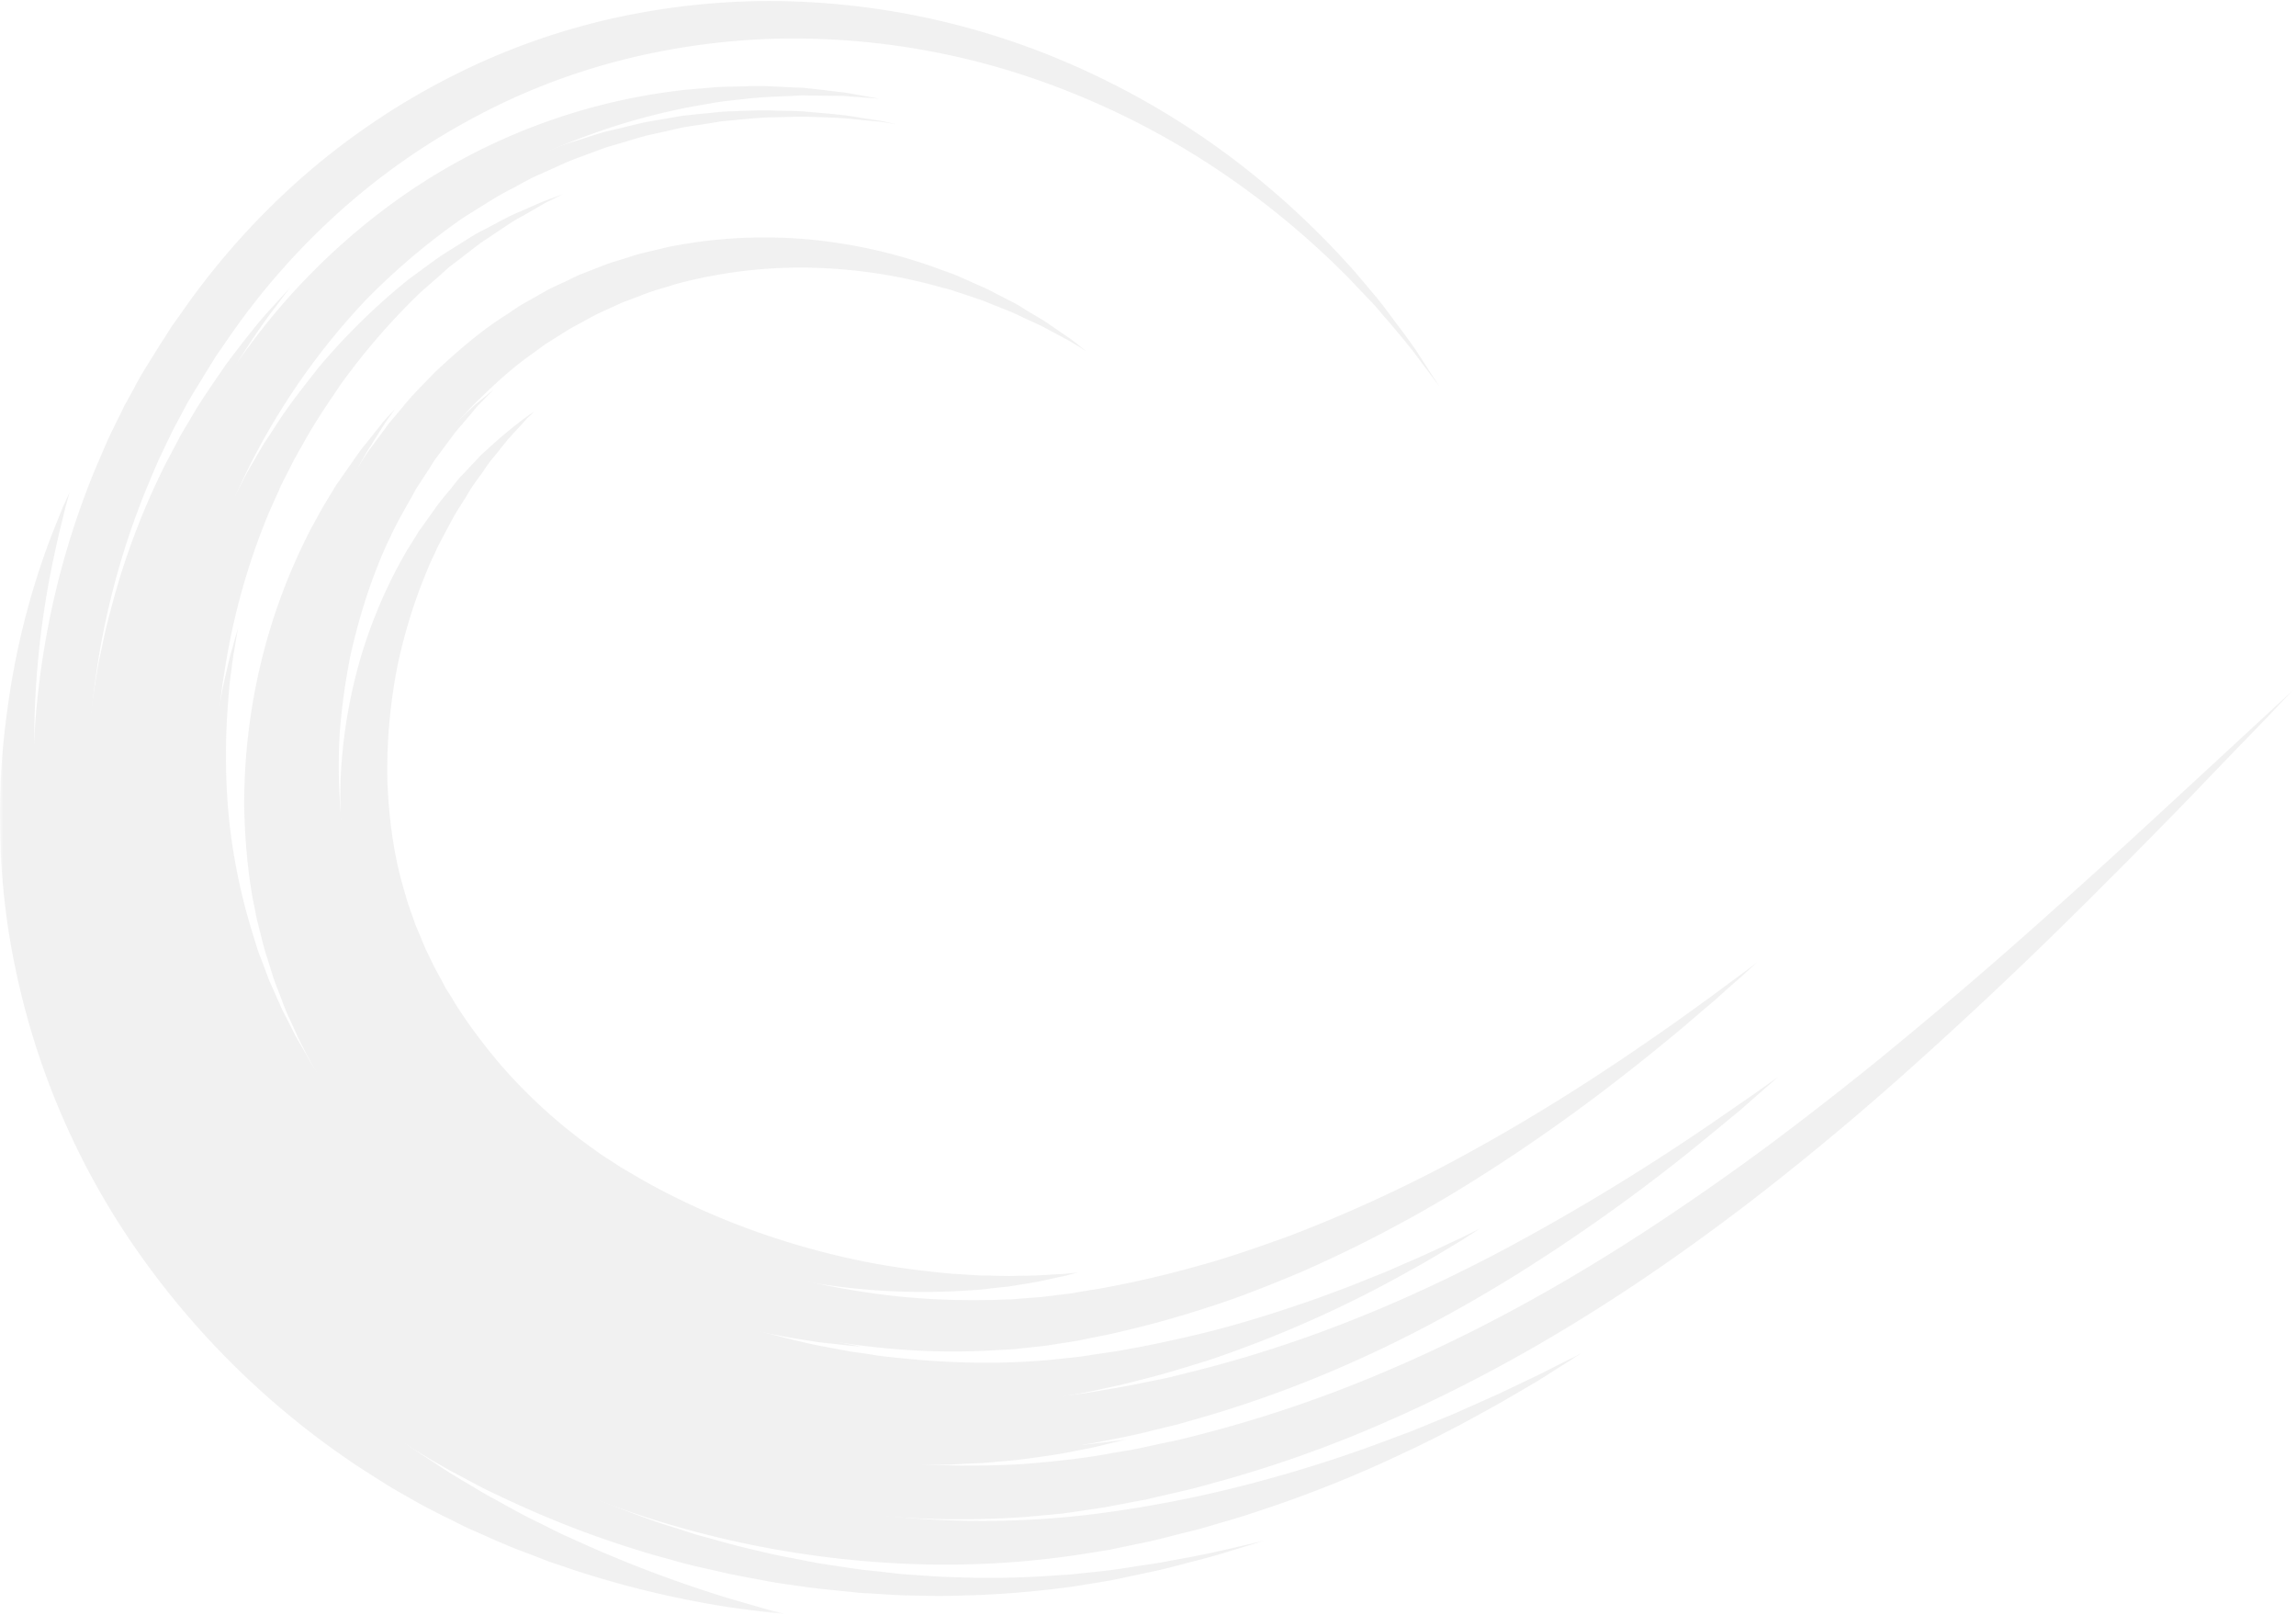 <svg width="256" height="180" viewBox="0 0 356 250" fill="none" xmlns="http://www.w3.org/2000/svg">
  <g opacity=".1">
    <path d="m195.921 238.652-1.247.418-3.787 1.155a95 95 0 0 1-6.223 1.733q-1.836.504-3.992 1.047c-1.43.349-2.974.646-4.587 1.007-1.636.326-3.306.743-5.274 1.041l-2.917.48a64 64 0 0 1-3.1.446c-4.198.532-8.757.95-13.675 1.133-2.443.057-4.976.177-7.596.085-1.316-.028-2.614-.028-3.964-.085-1.367-.058-2.711-.149-4.107-.241l-2.087-.114c-.687-.063-1.396-.154-2.082-.217l-4.324-.441c-1.447-.154-2.917-.389-4.376-.595-1.487-.211-3.008-.417-4.501-.743q-2.295-.41-4.582-.864l-4.655-1.047a68 68 0 0 1-4.736-1.218c-1.579-.452-3.186-.841-4.793-1.373a154 154 0 0 1-19.693-7.504c-1.659-.778-3.363-1.55-5.033-2.391-1.642-.892-3.335-1.784-5.005-2.676a175 175 0 0 1-5.125-3.009c-1.698-1.047-3.363-2.173-5.033-3.283a130 130 0 0 1-19.155-15.992 126 126 0 0 1-16.501-20.671 121.8 121.8 0 0 1-12.24-25.269 114.4 114.4 0 0 1-5.989-28.713c-.8-9.895-.4-19.847 1.19-29.639a127 127 0 0 1 7.985-28.45c.983-2.265 1.876-4.495 2.974-6.669.532-1.11 1.104-2.213 1.607-3.283q.91-1.602 1.756-3.214c1.167-2.174 2.476-4.118 3.7-6.143q.973-1.47 1.905-2.974 1.03-1.418 2.06-2.895A116 116 0 0 1 47.57 26.7a112 112 0 0 1 22.804-15.197 106.8 106.8 0 0 1 24.503-8.785A112.8 112.8 0 0 1 119.066 0a117.5 117.5 0 0 1 41.982 7.75 124 124 0 0 1 30.297 16.833 130 130 0 0 1 18.915 17.6l3.22 3.814.715.898q.36.447.686.893c.441.595.858 1.126 1.253 1.698 1.636 2.14 3.003 3.993 3.986 5.537 2.002 3.1 3.072 4.736 3.072 4.736l-3.369-4.496c-1.07-1.487-2.562-3.243-4.29-5.302l-1.372-1.578c-.229-.304-.469-.567-.715-.858l-.767-.841c-1.069-1.098-2.213-2.322-3.403-3.57a130 130 0 0 0-19.538-16.329A124 124 0 0 0 159.612 11.8a115 115 0 0 0-40.415-5.926c-7.424.297-15.077 1.316-22.758 3.277a100.7 100.7 0 0 0-22.764 8.82 105.2 105.2 0 0 0-20.94 14.597 110.4 110.4 0 0 0-17.313 19.687q-.933 1.36-1.876 2.71l-1.756 2.826c-1.127 1.91-2.357 3.73-3.392 5.754l-1.607 3.009c-.48 1.018-.996 2.025-1.465 3.066-1.006 2.03-1.847 4.14-2.74 6.257a121.8 121.8 0 0 0-7.39 26.573 120 120 0 0 0-1.189 27.649c.595 9.174 2.5 18.223 5.302 26.722 5.657 17.033 15.135 31.784 26.185 43.544a130 130 0 0 0 17.725 15.643c1.579 1.104 3.129 2.208 4.707 3.278l4.765 3.014q2.402 1.35 4.736 2.705c1.578.858 3.157 1.642 4.735 2.471a166 166 0 0 0 18.738 7.95c1.527.572 3.072 1.018 4.593 1.499q1.155.383 2.288.743 1.114.315 2.271.624 2.23.635 4.467 1.218 2.219.549 4.409 1.047c1.459.354 2.917.623 4.347.892 1.43.275 2.832.572 4.261.807l4.176.629 2.059.291c.675.063 1.333.155 2.019.206l3.987.452 3.877.269c2.563.206 5.062.235 7.447.303 4.822.075 9.352-.097 13.499-.429 1.041-.028 2.082-.148 3.06-.263.989-.086 1.967-.206 2.917-.297 1.944-.206 3.643-.475 5.279-.744 1.602-.24 3.192-.457 4.616-.715q2.145-.411 4.021-.743c2.528-.475 4.621-.956 6.32-1.344l3.832-.893q1.299-.326 1.276-.332" fill="#737373"/>
    <mask id="a" style="mask-type:luminance" maskUnits="userSpaceOnUse" x="0" y="75" width="122" height="175">
      <path d="M0 75.608h121.691V250H0z" fill="#fff"/>
    </mask>
    <g mask="url(#a)">
      <path d="M121.6 249.994s-.801-.051-2.288-.206a281 281 0 0 1-6.561-.857 153 153 0 0 1-23.77-5.72c-1.253-.423-2.5-.864-3.815-1.281q-1.962-.78-3.935-1.527c-2.677-.973-5.388-2.231-8.22-3.478-1.43-.629-2.82-1.401-4.29-2.088-1.43-.743-2.894-1.458-4.404-2.328-1.492-.857-3.042-1.693-4.558-2.648a544 544 0 0 1-4.53-2.894 128.7 128.7 0 0 1-33.872-33.122 118.4 118.4 0 0 1-19.126-44.654A110.4 110.4 0 0 1 .023 128.04c-.11-6.044.259-12.088 1.104-18.074a120 120 0 0 1 6.108-25.12c1.047-2.86 1.968-5.034 2.563-6.521l1.012-2.213s-.234.806-.652 2.327c-.36 1.579-.984 3.844-1.601 6.795a137.3 137.3 0 0 0-3.17 25.087c-.208 5.811-.048 11.63.481 17.422a123.6 123.6 0 0 0 3.426 19.841 126 126 0 0 0 7.413 20.94 134 134 0 0 0 11.685 20.407A143 143 0 0 0 59.4 221.042l4.14 3.008c1.373.984 2.803 1.876 4.176 2.768 1.373.956 2.705 1.733 4.015 2.534 1.344.778 2.654 1.607 3.964 2.328 2.625 1.43 5.125 2.889 7.63 4.078l3.66 1.825a402 402 0 0 1 3.547 1.601 195 195 0 0 0 22.518 8.431c2.745.801 4.879 1.407 6.314 1.819 1.465.354 2.237.56 2.237.56" fill="#737373"/>
    </g>
    <path d="m167.179 197.07-.629.172c-.377.086-1.012.269-1.75.446-1.464.269-3.586.858-6.434 1.253-.721.12-1.465.263-2.265.354l-2.534.269c-1.756.269-3.701.303-5.777.452-4.198.149-9.037.149-14.396-.36a109.2 109.2 0 0 1-36.337-10.01 156 156 0 0 1-4.736-2.442c-1.493-.892-3.043-1.705-4.502-2.677q-4.605-2.946-8.79-6.469a90 90 0 0 1-8.065-7.893 86 86 0 0 1-6.978-9.151c-4.17-6.521-7.264-13.367-9.026-20.191-1.847-6.789-2.357-13.71-2.145-20.35a80 80 0 0 1 3.1-18.686 76.6 76.6 0 0 1 6.28-15.037l.893-1.579q.48-.744.932-1.487c.297-.48.63-.984.892-1.464.36-.475.687-.915 1.013-1.396l1.91-2.688a55 55 0 0 1 1.905-2.345c.629-.744 1.16-1.527 1.784-2.173.63-.63 1.19-1.259 1.756-1.854.6-.594 1.075-1.19 1.636-1.693q.824-.72 1.55-1.401c3.935-3.512 6.32-5.005 6.32-5.005s-.12.155-.355.384c-.245.24-.657.537-1.075 1.075l-1.704 1.842c-.326.389-.71.749-1.064 1.2a57 57 0 0 0-1.138 1.425 91 91 0 0 1-1.316 1.607c-.44.538-.858 1.19-1.298 1.848q-.71.943-1.465 2.03c-.503.686-.926 1.521-1.43 2.288-.508.806-1.04 1.613-1.544 2.505a211 211 0 0 0-1.498 2.768l-.767 1.465q-.377.712-.686 1.458-.36.72-.72 1.487c-.207.532-.447 1.07-.653 1.579a81.4 81.4 0 0 0-4.472 14.596 83.5 83.5 0 0 0-1.545 17.314c.206 6.045.984 12.154 2.826 18.051.383 1.487.983 2.974 1.487 4.467.274.744.629 1.487.932 2.231.303.749.595 1.487.972 2.236l1.082 2.236c.377.715.806 1.459 1.19 2.174.21.383.388.743.594 1.138l.686 1.064c.447.721.835 1.464 1.339 2.173 1.876 2.9 3.998 5.64 6.171 8.254a81.8 81.8 0 0 0 14.803 13.47c1.315.983 2.688 1.784 3.963 2.654 1.43.829 2.86 1.693 4.29 2.499a114.3 114.3 0 0 0 17.342 7.739 121 121 0 0 0 16.29 4.472c5.09 1.013 9.746 1.545 13.795 1.905 2.06.092 3.964.303 5.686.269q1.297.057 2.505.057c.778.034 1.521-.028 2.231-.028 2.859 0 5.004-.229 6.497-.269.772-.058 1.43-.149 1.819-.172z" fill="#737373"/>
    <path d="m124.614 232.486-.864-.091a46 46 0 0 1-2.533-.326l-4.119-.658c-1.601-.235-3.488-.658-5.565-1.07a62 62 0 0 1-3.311-.778 149 149 0 0 1-3.632-.892c-1.247-.326-2.563-.743-3.935-1.132-1.339-.424-2.769-.801-4.193-1.344a132 132 0 0 1-19.247-8.099 114.4 114.4 0 0 1-21.54-14.271 114.4 114.4 0 0 1-20.253-22.038c-1.579-2.15-2.951-4.478-4.416-6.795a138 138 0 0 1-2.019-3.603l-1.018-1.819-.92-1.905a103 103 0 0 1-6.378-16.032 268 268 0 0 0-1.218-4.261l-.99-4.381c-.354-1.453-.56-2.952-.823-4.439-.126-.737-.275-1.487-.36-2.23l-.27-2.237a104.7 104.7 0 0 1-.652-18.348 116.4 116.4 0 0 1 2.317-18.08c1.19-5.874 2.951-11.53 4.976-16.953.978-2.745 2.173-5.365 3.334-7.956 1.282-2.562 2.506-5.125 3.936-7.533.36-.63.709-1.224 1.04-1.847.39-.567.744-1.167 1.105-1.733l2.23-3.455 1.104-1.7q.624-.801 1.195-1.601c.801-1.076 1.602-2.18 2.408-3.22a103 103 0 0 1 21.838-21.032 94.55 94.55 0 0 1 44.688-16.89l4.552-.383c1.493-.091 2.9-.091 4.262-.12 2.711-.154 5.159.051 7.361.149l1.601.057c.544.028 1.053.12 1.527.149.984.114 1.876.206 2.746.32l2.316.274q1.07.155 1.905.332c2.265.378 3.489.624 3.489.624l-3.512-.275c-.601-.023-1.224-.086-1.945-.154q-1.07 0-2.316-.023c-.869 0-1.756-.029-2.717-.029-.503 0-.984-.029-1.521-.029l-1.573.092c-2.174.092-4.622.149-7.247.47-1.333.153-2.705.274-4.13.48-1.407.24-2.899.503-4.409.772a103 103 0 0 0-19.996 6.045 95 95 0 0 0-21.563 12.847 100.7 100.7 0 0 0-19.544 20.67 115 115 0 0 0-8.077 12.967c-1.246 2.288-2.316 4.696-3.454 7.087-1.013 2.47-2.06 4.941-2.917 7.47a111 111 0 0 0-4.382 15.849 120 120 0 0 0-2.081 16.775c-.304 5.72-.092 11.382.537 16.948l.206 2.087.326 2.059c.246 1.367.389 2.74.687 4.073.303 1.372.566 2.717.84 4.061l1.064 3.923c1.487 5.217 3.283 10.284 5.514 14.986l.8 1.796q.458.858.87 1.721c.63 1.161 1.19 2.288 1.785 3.432 1.28 2.197 2.505 4.404 3.906 6.481a114 114 0 0 0 8.637 11.713c1.55 1.785 3.071 3.581 4.678 5.188q1.19 1.259 2.38 2.471l2.42 2.328a116.7 116.7 0 0 0 19.75 14.945c5.8 3.537 11.85 6.647 18.102 9.306 1.372.618 2.745 1.127 4.026 1.659 1.316.48 2.563 1.018 3.752 1.435q1.832.63 3.489 1.219a83 83 0 0 0 3.186 1.041c2.059.6 3.844 1.218 5.417 1.607q2.38.629 3.992 1.075c1.11.303 1.939.481 2.482.595z" fill="#737373"/>
    <path d="m245.196 209.608-.801.503c-.504.361-1.316.841-2.328 1.488-1.012.629-2.265 1.464-3.781 2.385l-5.302 3.1a364 364 0 0 1-6.761 3.717l-3.935 2.031q-1.035.498-2.116 1.047-1.082.52-2.202 1.035a189 189 0 0 1-21.031 8.556c-.984.321-1.991.687-3.037 1.007-1.013.36-2.088.658-3.157.99-2.117.589-4.29 1.304-6.561 1.841-2.265.532-4.518 1.196-6.909 1.676-1.19.229-2.38.504-3.604.744-.594.114-1.189.263-1.818.377-.624.092-1.282.212-1.905.303a139.6 139.6 0 0 1-32.974 1.642 152.7 152.7 0 0 1-35.633-6.652 160 160 0 0 1-18.017-6.938c-2.974-1.43-5.96-2.86-8.877-4.518l-2.213-1.224c-.744-.418-1.448-.898-2.197-1.345-1.464-.898-2.98-1.75-4.387-2.774-11.588-7.624-21.414-17.13-29.399-27.528a114.4 114.4 0 0 1-10.421-16.324l-1.07-2.111c-.4-.686-.726-1.401-1.052-2.116l-1.927-4.29c-.607-1.43-1.139-2.888-1.705-4.347a62 62 0 0 1-1.487-4.347 90 90 0 0 1-.715-2.179l-.326-1.069-.309-1.104q-.555-2.196-1.127-4.347c-.36-1.464-.595-2.923-.892-4.347a65 65 0 0 1-.418-2.151l-.331-2.173q-.607-4.2-.915-8.431c-.092-1.373-.12-2.745-.183-4.118l-.092-2.048.034-2.002c.01-5.129.366-10.252 1.064-15.334.4-2.442.687-4.827 1.224-7.121.24-1.132.458-2.288.72-3.397q.39-1.659.836-3.306a114.4 114.4 0 0 1 8.465-22.576l2.408-4.558 2.442-4.118c1.607-2.557 3.186-4.793 4.588-6.853 2.974-3.963 5.365-6.966 7.178-8.876l2.688-2.952s-.84 1.11-2.39 3.192c-1.642 2.059-3.753 5.245-6.378 9.38-1.19 2.15-2.563 4.473-3.964 7.092a438 438 0 0 0-2.082 4.199 338 338 0 0 0-2.02 4.621 116.7 116.7 0 0 0-6.765 22.433l-.63 3.214c-.177 1.07-.326 2.208-.474 3.312-.355 2.23-.538 4.518-.772 6.88-.42 4.873-.51 9.769-.27 14.654l.058 1.91.183 1.934c.12 1.281.172 2.562.355 3.866.331 2.625.657 5.251 1.224 7.933l.354 1.991.475 2.002c.326 1.338.63 2.705 1.012 4.043a187 187 0 0 0 1.19 4.027l.309 1.007.349 1.018.715 1.996c.503 1.344.955 2.705 1.55 4.021q.84 1.973 1.733 3.992a221 221 0 0 0 1.904 3.93c.298.686.658 1.344 1.013 1.967.354.658.709 1.281 1.07 1.939a111.5 111.5 0 0 0 10.066 15.014 120.1 120.1 0 0 0 27.643 25.413c1.344.915 2.717 1.75 4.09 2.591l2.059 1.252 2.053 1.127c2.745 1.579 5.565 2.951 8.334 4.324a153 153 0 0 0 16.953 6.818 155.4 155.4 0 0 0 33.688 7.264 142 142 0 0 0 31.521-.229 189 189 0 0 0 26.602-5.251 212 212 0 0 0 21.209-6.938 80 80 0 0 0 2.265-.84c.743-.321 1.464-.59 2.15-.887q2.106-.875 4.078-1.67l7.001-3.123 5.508-2.625c1.579-.744 2.917-1.459 3.998-2.002a192 192 0 0 1 2.471-1.219q.409-.231.83-.44" fill="#737373"/>
    <path d="M272.427 149.008s-.248.237-.744.687a117 117 0 0 1-2.236 2.03c-1.013.858-2.231 1.968-3.661 3.249a519 519 0 0 0-5.062 4.318c-7.687 6.372-18.954 15.403-33.814 24.549a206 206 0 0 1-25.052 13.132c-4.622 1.933-9.443 3.901-14.54 5.514a160 160 0 0 1-15.82 4.29q-2.06.4-4.141.835c-1.373.263-2.677.417-4.044.652-1.35.24-2.717.331-4.118.503-.686.063-1.373.155-2.059.217q-1.064.075-2.116.115a109 109 0 0 1-17.422-.24 121.3 121.3 0 0 1-35.748-8.877 309 309 0 0 1-4.29-1.905l-4.175-2.059a551 551 0 0 1-4.044-2.231c-1.316-.772-2.534-1.584-3.815-2.35a89 89 0 0 1-13.67-10.908 84.1 84.1 0 0 1-18.646-26.63 80 80 0 0 1-4.593-14.128 72 72 0 0 1-1.642-13.876q-.153-6.847.658-13.195a103 103 0 0 1 2.471-11.971c2.174-7.453 5.01-13.916 8.076-19.064 1.453-2.597 3.215-4.919 4.65-7.092q1.201-1.567 2.317-2.952l1.047-1.344q.549-.657 1.098-1.218c1.43-1.55 2.625-2.974 3.815-4.02a45 45 0 0 1 1.607-1.557c.48-.44.892-.892 1.344-1.218l2.528-2.082-2.288 2.345c-.394.36-.743.841-1.195 1.373-.418.515-.892 1.047-1.401 1.67-1.07 1.133-2.117 2.677-3.364 4.318l-.955 1.282-.892 1.43q-.972 1.47-2.002 3.07c-1.184 2.232-2.705 4.651-3.9 7.265-2.535 5.216-4.73 11.594-6.315 18.829a103 103 0 0 0-1.579 11.439 86 86 0 0 0 .12 12.366c.384 4.193 1.047 8.465 2.208 12.658 1.155 4.204 2.746 8.436 4.764 12.629a80.7 80.7 0 0 0 17.726 23.719 84.7 84.7 0 0 0 12.594 9.706c1.167.687 2.265 1.402 3.49 2.088 1.223.686 2.476 1.338 3.729 2.025q1.938.972 3.872 1.904 1.985.91 3.986 1.756a121.3 121.3 0 0 0 33.214 8.648c5.548.624 10.999.767 16.244.624a34 34 0 0 1 1.962-.057l1.933-.155c1.281-.114 2.597-.154 3.815-.332l1.876-.228c.658-.098 1.253-.126 1.939-.241q1.98-.354 3.964-.657a161 161 0 0 0 15.283-3.489c4.942-1.339 9.683-3.009 14.259-4.65a223 223 0 0 0 25.121-11.405c15.134-8.071 26.962-16.17 35.09-21.889l5.393-3.884 3.935-2.911c1.041-.778 1.876-1.373 2.408-1.791z" fill="#737373"/>
    <path d="m229.438 190.298-2.951 1.464c-1.933.858-4.765 2.288-8.517 3.872l-2.917 1.282a217 217 0 0 1-3.283 1.304c-2.259.955-4.759 1.853-7.413 2.837-5.359 1.876-11.496 3.9-18.377 5.571-3.432.8-7.035 1.635-10.816 2.287-1.876.395-3.815.63-5.776.927-2.002.36-3.907.503-5.875.721-7.893.8-16.472.652-25.412-.361a40 40 0 0 1-3.363-.452c-1.127-.183-2.265-.297-3.392-.503-2.265-.446-4.593-.806-6.886-1.373a137 137 0 0 1-13.853-3.935l-3.455-1.247a129 129 0 0 1-3.432-1.372 59 59 0 0 1-1.721-.687l-1.699-.766c-1.132-.538-2.288-.99-3.397-1.584a162 162 0 0 1-3.364-1.671c-1.132-.566-2.207-1.218-3.306-1.813l-1.67-.915-1.578-.961c-1.041-.657-2.117-1.281-3.129-2.03a97.3 97.3 0 0 1-21.449-19.504c-2.917-3.661-5.49-7.476-7.778-11.325l-1.602-2.917q-.753-1.464-1.458-2.951c-.538-.984-.927-1.968-1.345-2.975-.417-.989-.92-1.944-1.252-2.951l-1.064-2.98c-.366-.984-.635-2.002-.96-2.974l-.447-1.464c-.149-.504-.24-1.018-.355-1.487-.24-1.019-.537-1.968-.749-2.952a97 97 0 0 1-1.67-11.748 93.8 93.8 0 0 1 1.012-21.557c1.11-6.612 2.746-12.452 4.593-17.462.475-1.247.892-2.471 1.396-3.57.514-1.138.92-2.264 1.43-3.282l1.401-2.94 1.464-2.626c.921-1.67 1.699-3.186 2.528-4.375q1.161-1.888 1.968-3.129c.503-.87 1.018-1.43 1.315-1.887l.44-.624s-.17.218-.531.572c-.332.383-.892.892-1.527 1.693l-2.317 2.923c-.955 1.104-1.91 2.534-3.014 4.112-.566.801-1.127 1.636-1.756 2.5-.532.92-1.127 1.847-1.727 2.86-.63.99-1.161 2.087-1.785 3.185-.629 1.11-1.19 2.288-1.784 3.518a91.5 91.5 0 0 0-6.292 17.662 93.8 93.8 0 0 0-2.677 22.673c.092 4.118.378 8.374 1.064 12.692.155 1.104.39 2.173.606 3.249q.15.835.326 1.635c.155.567.27 1.099.412 1.642.303 1.098.532 2.202.87 3.3l1.035 3.283c.309 1.127.778 2.202 1.201 3.306.412 1.098.8 2.208 1.304 3.306q.755 1.601 1.493 3.278.806 1.6 1.659 3.248a92 92 0 0 0 8.139 12.601 97.2 97.2 0 0 0 23.118 21.597c1.133.801 2.288 1.487 3.455 2.202l1.727 1.047 1.785.984c1.19.652 2.356 1.332 3.58 1.933l3.604 1.756c1.224.595 2.47 1.104 3.695 1.641l1.813.767c.63.274 1.253.48 1.847.72 1.259.481 2.477.95 3.73 1.402l3.717 1.252c4.942 1.545 9.918 2.86 14.837 3.752 2.437.532 4.919.836 7.327 1.19 1.218.183 2.419.263 3.638.418 1.189.12 2.379.268 3.574.326 9.507.657 18.589.331 26.808-1.041 2.059-.361 4.079-.658 6.109-1.133 2.002-.446 3.987-.835 5.891-1.373 3.85-.92 7.476-2.059 10.942-3.122a181 181 0 0 0 31.395-13.945c3.575-1.933 6.252-3.661 8.105-4.736z" fill="#737373"/>
    <path d="m133.485 208.567-.806-.155a45 45 0 0 1-2.443-.503c-1.041-.269-2.345-.504-3.9-.892-1.522-.452-3.306-.841-5.274-1.436a143 143 0 0 1-14.03-5.005 117 117 0 0 1-17.216-8.968c-.744-.469-1.459-.984-2.208-1.453a17 17 0 0 0-1.098-.749l-1.07-.801-2.242-1.607q-1.075-.892-2.173-1.756-.54-.463-1.104-.898l-1.07-.955c-.715-.658-1.464-1.282-2.173-1.939-1.402-1.373-2.894-2.706-4.233-4.193-1.424-1.43-2.705-3.014-4.078-4.593a74 74 0 0 1-1.939-2.471c-.686-.806-1.281-1.675-1.905-2.528-1.28-1.704-2.385-3.546-3.546-5.37-1.07-1.876-2.202-3.752-3.157-5.743l-.743-1.493-.687-1.487-.652-1.55a11.4 11.4 0 0 1-.658-1.544c-.389-1.018-.806-2.094-1.195-3.129l-1.035-3.22a76.6 76.6 0 0 1-2.717-13.556 86.4 86.4 0 0 1 2.116-29.553 83 83 0 0 1 6.492-17.634c.538-1.103 1.138-2.144 1.704-3.22.595-1.064 1.282-2.11 1.905-3.157.63-1.064 1.218-2.14 1.939-3.094q1.064-1.476 2.059-2.952c.32-.532.71-.955 1.098-1.43l1.064-1.372c1.407-1.91 3.043-3.512 4.564-5.21 3.186-3.193 6.435-6.224 9.953-8.615q.627-.492 1.28-.95c.412-.33.893-.565 1.333-.863l2.654-1.67 2.717-1.487 1.333-.715c.452-.24.92-.423 1.401-.658.927-.412 1.819-.84 2.745-1.252l2.77-1.041c1.819-.773 3.723-1.224 5.536-1.82a74.4 74.4 0 0 1 21.392-2.527 80.7 80.7 0 0 1 18.114 2.59c.686.172 1.316.361 1.968.533.629.154 1.252.309 1.847.537q1.824.584 3.506 1.167c1.104.355 2.151.835 3.163 1.218.984.418 1.968.744 2.86 1.19q1.299.624 2.505 1.167c.778.36 1.522.686 2.174 1.07q2.007 1.064 3.391 1.818 1.34.767 2.031 1.224l.686.412-.658-.503c-.417-.332-1.012-.841-1.876-1.459l-3.185-2.179c-.595-.446-1.316-.864-2.059-1.304a62 62 0 0 1-2.414-1.464c-.835-.538-1.785-.955-2.768-1.487-.99-.48-1.997-1.07-3.101-1.55s-2.259-1.013-3.454-1.527c-.595-.298-1.224-.504-1.848-.738l-1.967-.715a80 80 0 0 0-18.618-4.29 76 76 0 0 0-23.05 1.098c-2.03.538-4.118.892-6.143 1.613-1.04.326-2.087.624-3.123.984-1.018.377-2.03.8-3.077 1.19-.503.211-1.035.389-1.544.623q-.769.356-1.522.744c-1.012.474-2.059.926-3.094 1.458q-1.487.858-3.014 1.704c-.503.298-1.013.561-1.516.893-.475.326-.984.623-1.458.99-4.027 2.459-7.745 5.679-11.405 9.076-1.733 1.82-3.586 3.58-5.188 5.606l-1.253 1.487c-.417.48-.869.99-1.218 1.521l-2.356 3.18c-.801 1.047-1.488 2.214-2.214 3.34-.71 1.133-1.476 2.266-2.133 3.432-.658 1.184-1.345 2.351-1.968 3.54l-1.784 3.661a89.2 89.2 0 0 0-7.453 48.348 79.5 79.5 0 0 0 9.443 28.393c1.138 2.145 2.47 4.112 3.73 6.103 1.372 1.904 2.676 3.815 4.135 5.605.714.892 1.4 1.784 2.179 2.625l2.202 2.528c1.578 1.579 3.037 3.192 4.678 4.616 1.522 1.527 3.186 2.831 4.736 4.204q1.248.933 2.437 1.876l1.224.921c.389.303.806.566 1.218.869l2.42 1.693a121 121 0 0 1 2.436 1.527l1.224.767 1.218.686q1.22.669 2.385 1.344a108.7 108.7 0 0 0 18.441 7.802c5.628 1.813 10.581 3.014 14.688 3.752 2.03.418 3.843.658 5.416.921 1.585.246 2.929.332 4.027.48 1.069.115 1.904.241 2.442.241.561.049.839.074.835.063" fill="#737373"/>
    <path d="M174.541 223.009s-1.11.12-3.192.389c-1.041.12-2.322.303-3.872.418q-1.138.074-2.442.205l-1.373.092a18 18 0 0 1-1.453.057c-2.002.086-4.204.212-6.623.178-1.19-.029-2.471.034-3.752-.058a143 143 0 0 1-22.97-2.562 141.8 141.8 0 0 1-45.695-17.365 110.4 110.4 0 0 1-22.22-17.88 109 109 0 0 1-9.598-11.588 109 109 0 0 1-7.973-13.246 97 97 0 0 1-5.72-14.299 87.5 87.5 0 0 1-3.191-14.631 91.5 91.5 0 0 1-.87-14.511c0-2.379.183-4.73.332-7.064.24-2.316.417-4.61.835-6.875a105.8 105.8 0 0 1 6.944-24.995l1.247-2.774q.32-.669.594-1.372l.687-1.333 1.315-2.597q.716-1.287 1.424-2.528c1.813-3.334 3.907-6.349 5.874-9.266a104.7 104.7 0 0 1 12.412-14.299l3.037-2.648q.72-.669 1.43-1.281l1.459-1.104q1.44-1.121 2.745-2.116c.864-.687 1.785-1.219 2.597-1.79 1.659-1.099 3.088-2.117 4.461-2.82 1.339-.75 2.437-1.407 3.369-1.945.915-.475 1.659-.8 2.133-1.07l.75-.36-.773.269c-.508.206-1.28.452-2.264.84q-1.47.619-3.575 1.568c-1.459.572-3.003 1.435-4.799 2.39-.892.47-1.842.922-2.797 1.522l-2.974 1.87q-.813.492-1.607 1.013c-.538.36-1.047.75-1.613 1.138q-1.619 1.2-3.37 2.47a101 101 0 0 0-14.03 13.705c-2.259 2.889-4.678 5.874-6.817 9.26q-.812 1.26-1.67 2.528c-.504.87-1.047 1.762-1.55 2.654l-.801 1.373c-.246.475-.515.915-.744 1.396q-.731 1.43-1.487 2.86a104.7 104.7 0 0 0-8.768 26.218c-.503 2.38-.8 4.862-1.19 7.321-.234 2.511-.532 5.045-.595 7.608a96 96 0 0 0 3.695 31.812 100 100 0 0 0 6.166 15.695 109.5 109.5 0 0 0 8.785 14.391 108.7 108.7 0 0 0 22.462 22.644c4.118 3.094 8.373 5.719 12.64 8.127a131.6 131.6 0 0 0 25.344 10.524 135 135 0 0 0 42.806 5.686q2.139-.132 4.141-.206c1.344-.063 2.596-.206 3.815-.309 2.47-.194 4.672-.532 6.674-.824.481-.057.984-.148 1.43-.211l1.373-.235 2.442-.48a50 50 0 0 0 3.815-.835c2.059-.504 3.135-.744 3.135-.744" fill="#737373"/>
    <path d="M275.647 166.824s-.99.687-2.837 2.002q-1.373.984-3.455 2.403a723 723 0 0 1-4.73 3.254 343 343 0 0 1-31.012 18.829c-13.407 7.144-29.971 14.534-49.132 19.241q-1.773.458-3.597.892-1.848.384-3.701.744c-2.436.538-4.97.926-7.504 1.373l-1.876.297q-.932.103-1.905.24c-1.252.12-2.499.326-3.78.418l-3.878.297c-1.281.092-2.591.092-3.901.155a130 130 0 0 1-32.322-3.066 134.4 134.4 0 0 1-32.464-11.479l-1.733-.916c-1.133-.629-2.323-1.201-3.398-1.853a185 185 0 0 0-3.243-1.939 308 308 0 0 1-3.163-2.059 120 120 0 0 1-11.525-9.048 109 109 0 0 1-9.683-10.038c-.721-.898-1.396-1.79-2.117-2.654l-1.04-1.316q-.467-.677-.956-1.338c-.629-.892-1.281-1.756-1.904-2.648l-1.728-2.711a32 32 0 0 1-1.636-2.711c-.537-.898-1.046-1.819-1.55-2.683-.48-.921-.92-1.847-1.401-2.745a28 28 0 0 0-.686-1.333c-.206-.452-.384-.892-.595-1.344l-1.19-2.677c-.423-.898-.72-1.825-1.047-2.688-.326-.887-.686-1.75-1.012-2.648l-.8-2.62a91.5 91.5 0 0 1-3.787-19.31 103 103 0 0 1-.092-15.065c.155-2.094.27-3.935.504-5.548.217-1.579.36-2.94.572-4.015l.411-2.471.155-.841-.235.806c-.183.567-.389 1.373-.686 2.443-.332 1.046-.63 2.385-.995 3.963a89 89 0 0 0-1.064 5.48 97 97 0 0 0-1.281 15.34 90.4 90.4 0 0 0 3.008 23.147q.406 1.43.864 2.86c.303.955.532 1.939.892 2.9l1.07 2.911c.183.475.366.984.572 1.459l.623 1.493 1.281 2.945 1.465 2.952q.383.767.743 1.521.401.744.835 1.453l1.693 2.98q.892 1.48 1.876 2.951c.303.515.63.984.956 1.487l1.012 1.464q1.07 1.442 2.116 2.917a114 114 0 0 0 9.855 11.228c14.568 14.482 35.456 25.321 58.695 30.394a129.7 129.7 0 0 0 34.467 2.889 114 114 0 0 0 16.352-1.939c2.648-.532 5.239-1.013 7.802-1.699l3.815-.921 3.729-1.069c19.773-5.72 36.308-14.34 49.383-22.53a280 280 0 0 0 29.668-21.472c1.676-1.372 3.163-2.625 4.444-3.66l3.158-2.78c1.727-1.487 2.625-2.294 2.625-2.294" fill="#737373"/>
    <path d="m355.573 106.797-16.93 15.638c-5.451 5.039-12.126 11.21-20.019 18.24a756 756 0 0 1-27.282 23.382 555 555 0 0 1-16.502 12.869 405 405 0 0 1-18.588 13.012c-13.116 8.62-27.798 16.93-44.156 23.628a200 200 0 0 1-25.698 8.551c-1.139.303-2.243.56-3.375.858a209 209 0 0 1-3.432.721 145 145 0 0 1-3.414.743q-1.75.32-3.484.595c-4.621.892-9.42 1.373-14.213 1.756-9.775.56-19.578.114-29.256-1.333l-3.689-.629-1.819-.326-1.842-.389q-1.842-.36-3.672-.778c-1.218-.297-2.436-.629-3.66-.915-2.437-.572-4.856-1.373-7.276-2.088-1.218-.36-2.408-.812-3.597-1.224-1.219-.417-2.42-.806-3.604-1.281-9.506-3.637-18.617-8.105-26.848-13.761a114 114 0 0 1-11.645-9.175c-1.847-1.613-3.546-3.374-5.302-5.067-1.636-1.79-3.34-3.512-4.856-5.388a97 97 0 0 1-8.54-11.565l-1.887-3.032c-.623-.995-1.155-2.059-1.727-3.077-1.19-2.059-2.14-4.164-3.158-6.28-.537-1.047-.915-2.145-1.372-3.22-.446-1.07-.95-2.116-1.276-3.22-.778-2.174-1.578-4.347-2.173-6.549a94 94 0 0 1-2.86-13.253 103 103 0 0 1-.326-26.098c.412-4.193 1.218-8.311 2.082-12.36.984-3.999 2.059-7.934 3.432-11.68a103 103 0 0 1 10.032-20.82 107 107 0 0 1 13.104-16.958A104.7 104.7 0 0 1 71.77 33.632l3.89-2.437c.663-.383 1.286-.8 1.944-1.16a49 49 0 0 1 1.968-1.048c1.28-.686 2.528-1.424 3.843-1.996l3.832-1.721c1.259-.595 2.534-1.018 3.793-1.499 1.252-.44 2.47-.95 3.689-1.304q1.865-.526 3.632-1.075c.6-.183 1.2-.326 1.756-.504.606-.12 1.195-.274 1.761-.389q1.745-.382 3.398-.777a33 33 0 0 1 1.664-.298q.807-.137 1.607-.234c1.076-.183 2.122-.326 3.129-.515 1.047-.114 2.031-.172 3.014-.292 1.934-.177 3.781-.354 5.514-.354 1.722-.03 3.363-.12 4.85-.092 3.009.114 5.566.154 7.602.412 2.059.217 3.632.309 4.673.48l1.578.27-1.578-.361c-1.013-.235-2.591-.412-4.622-.767-2.059-.36-4.61-.537-7.624-.812-1.516-.149-3.157-.114-4.879-.171-1.756-.092-3.638 0-5.605.057-.984.057-2.025.057-3.066.154-1.047.115-2.082.229-3.191.32l-1.671.184a17 17 0 0 0-1.693.228q-1.716.304-3.511.6c-.595.127-1.202.207-1.796.333l-1.842.44q-1.83.457-3.752.898c-1.281.332-2.534.772-3.844 1.19-1.315.423-2.677.772-3.97 1.344-1.332.532-2.676 1.035-4.037 1.601-1.373.532-2.689 1.219-4.09 1.888l-2.059.978q-1.043.536-2.053 1.132c-1.373.778-2.769 1.545-4.17 2.385a103 103 0 0 0-16.112 12.538 111.5 111.5 0 0 0-14.39 17.25c-1.047 1.602-2.117 3.278-3.192 4.942-.984 1.733-1.99 3.49-2.94 5.28-.904 1.841-1.91 3.626-2.717 5.536l-1.253 2.86c-.417.99-.778 1.967-1.155 2.951a113 113 0 0 0-3.998 12.206 125 125 0 0 0-2.562 13.052 108.7 108.7 0 0 0-.298 27.855c.63 4.73 1.43 9.597 2.803 14.362.6 2.379 1.401 4.73 2.207 7.115.35 1.19.858 2.328 1.305 3.489.48 1.161.892 2.385 1.43 3.512 1.046 2.288 2.087 4.621 3.305 6.823.601 1.133 1.139 2.288 1.825 3.364l1.968 3.311c2.705 4.319 5.685 8.58 9.048 12.538 1.602 2.059 3.432 3.935 5.188 5.874 1.847 1.842 3.66 3.78 5.628 5.502a114.5 114.5 0 0 0 12.486 9.987c8.877 6.165 18.491 10.936 28.627 14.802 1.252.509 2.534.927 3.815 1.373 1.281.417 2.528.892 3.809 1.281 2.597.744 5.119 1.579 7.71 2.208 1.316.291 2.597.617 3.907.949l3.872.807 1.967.411 1.939.327 3.895.629a145.3 145.3 0 0 0 31.081 1.132l3.832-.354 1.91-.183 1.882-.269q1.91-.275 3.781-.567c1.253-.171 2.442-.446 3.66-.652 1.224-.24 2.414-.474 3.638-.686q1.785-.44 3.569-.841c1.201-.257 2.391-.555 3.546-.823q1.773-.464 3.518-.956a189 189 0 0 0 26.539-9.414c16.776-7.321 31.55-16.267 44.631-25.441a355 355 0 0 0 18.4-13.859 446 446 0 0 0 16.146-13.613A703 703 0 0 0 320.5 142.66a1278 1278 0 0 0 19.093-19.241c5.124-5.36 9.151-9.501 11.862-12.298a936 936 0 0 1 4.107-4.329" fill="#737373"/>
  </g>
</svg>

